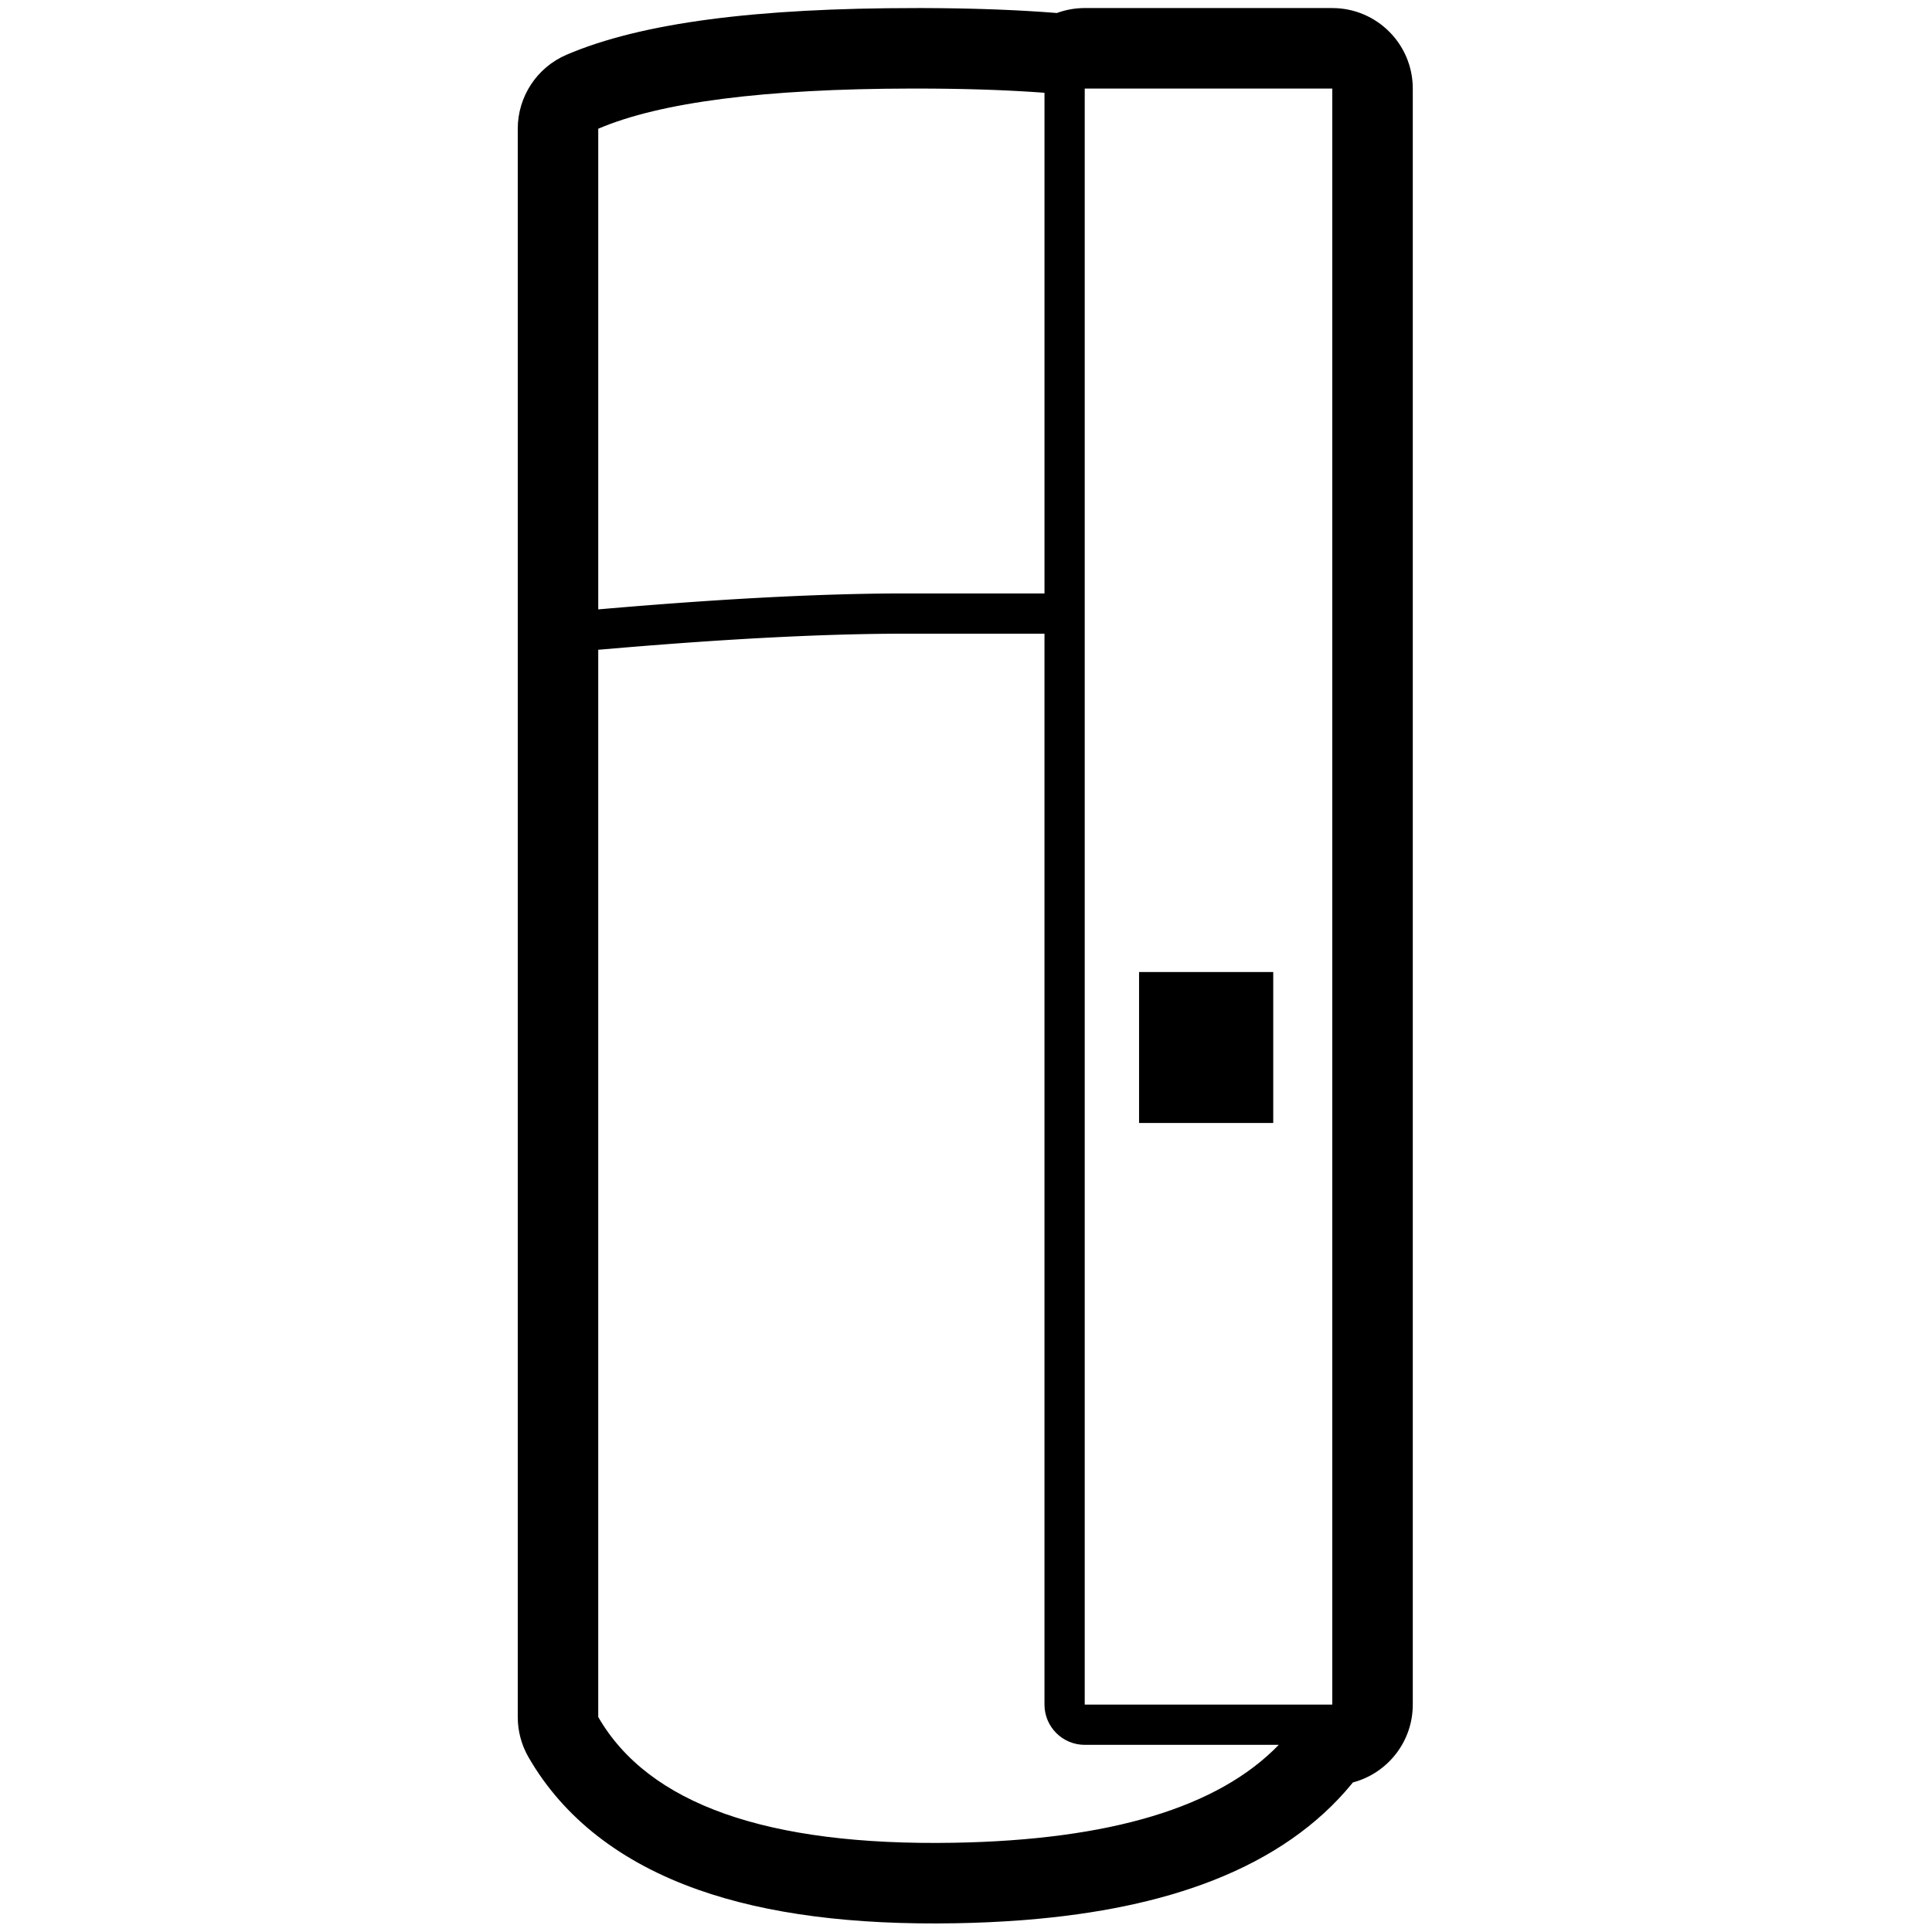 <svg height="960" viewBox="0 0 960 960" width="960" xmlns="http://www.w3.org/2000/svg"><path d="m458.385 4c.567 0 1.133 0 1.698.01l3.371.019 3.337.028 3.304.037c.548.007 1.094.014 1.64.022l3.254.051 3.221.06c.534.011 1.067.022 1.598.034l3.172.074c.526.013 1.05.027 1.573.041l3.122.088c.518.016 1.034.031 1.549.048l3.073.103 3.04.112 3.007.121 2.974.131c.493.023.984.046 1.475.069l2.925.145c.485.025.968.05 1.45.076l2.875.159c.477.027.952.055 1.425.083l2.826.173 2.794.183c.463.031.924.063 1.385.095l2.745.197c.909.067 1.813.136 2.712.207l1.221.097.671-.24c3.929-1.37 8.137-2.145 12.517-2.222h123.662c22.091 0 40 17.909 40 40v803c0 18.336-12.337 33.79-29.163 38.515l-.591.159-.613.756c-16.843 20.537-39.85 36.429-68.272 47.675l-1.125.442c-26.061 10.149-56.828 16.547-92.398 19.424l-2.818.22c-10.37.779-21.143 1.264-32.321 1.459-50.846.889-93.379-4.492-127.863-16.684-37.967-13.423-66.655-35.351-84.219-65.809-3.504-6.077-5.349-12.968-5.349-19.982v-789.212c0-16.011 9.547-30.479 24.267-36.776 37.294-15.954 94.421-23.186 173.43-23.186zm60.614 310.875-70.882.001-3.632.012-3.685.026c-.412.004-.826.008-1.24.012l-2.499.028-3.793.054-3.847.068-2.594.053-2.618.059-3.972.1-2.678.075-2.702.081-2.725.087-2.749.093-2.773.099-4.205.161-2.833.115-4.294.184-4.348.198-4.401.212-4.455.226-3.0.158-4.544.249-4.598.263-4.652.277-4.705.291-3.167.202-4.795.315-4.848.329-6.548.46-4.973.361-6.714.503-6.81.528-5.17.412-6.976.572-5.295.445-5.348.459c-.597.052-1.195.104-1.795.156-.292.025-.581.038-.869.038l-.001 530.337c24.957 43.278 83.868 64.106 176.732 62.482 77.637-1.358 131.439-17.575 161.407-48.653l-96.407-.002c-11.046 0-20-8.954-20-20zm143-270.875h-123l.002 3.996c-0-0-.001-0-.001-0l-.001 799.004h123zm-29.333 439v75h-66.667v-75zm-176.129-439h-3.788c-72.858.134-124.686 6.787-155.483 19.962v238.836l6.409-.551 5.396-.453 5.341-.439 5.287-.425 5.232-.41 5.178-.396 3.421-.256 6.77-.493 5.014-.353 6.601-.448 4.887-.319 4.833-.305 4.778-.29 3.155-.186 4.687-.266 3.095-.17 4.597-.242 3.034-.154 4.506-.218 2.974-.138 4.415-.194 2.913-.122 2.889-.115 2.865-.109 4.252-.151 2.805-.093 4.161-.127 2.744-.077 4.071-.103 2.684-.061 3.98-.079 2.623-.045 3.89-.055c.429-.005.857-.01 1.284-.015l3.817-.036 2.515-.016 3.727-.012 70.902-.001v-248.77l-.882-.066c-.205-.015-.41-.03-.616-.045l-.618-.045-2.49-.173-2.521-.165-2.552-.157-2.583-.149-2.614-.141-2.645-.133c-.443-.021-.888-.043-1.334-.063l-2.691-.121-2.722-.113c-.456-.018-.914-.036-1.373-.053l-2.768-.101c-.464-.016-.929-.032-1.396-.047l-2.815-.089-2.845-.081-2.876-.072c-.482-.011-.965-.022-1.45-.033l-2.923-.06-2.953-.052c-.495-.008-.991-.016-1.488-.023l-3-.04-3.031-.032-3.062-.024-3.092-.016z"/></svg>